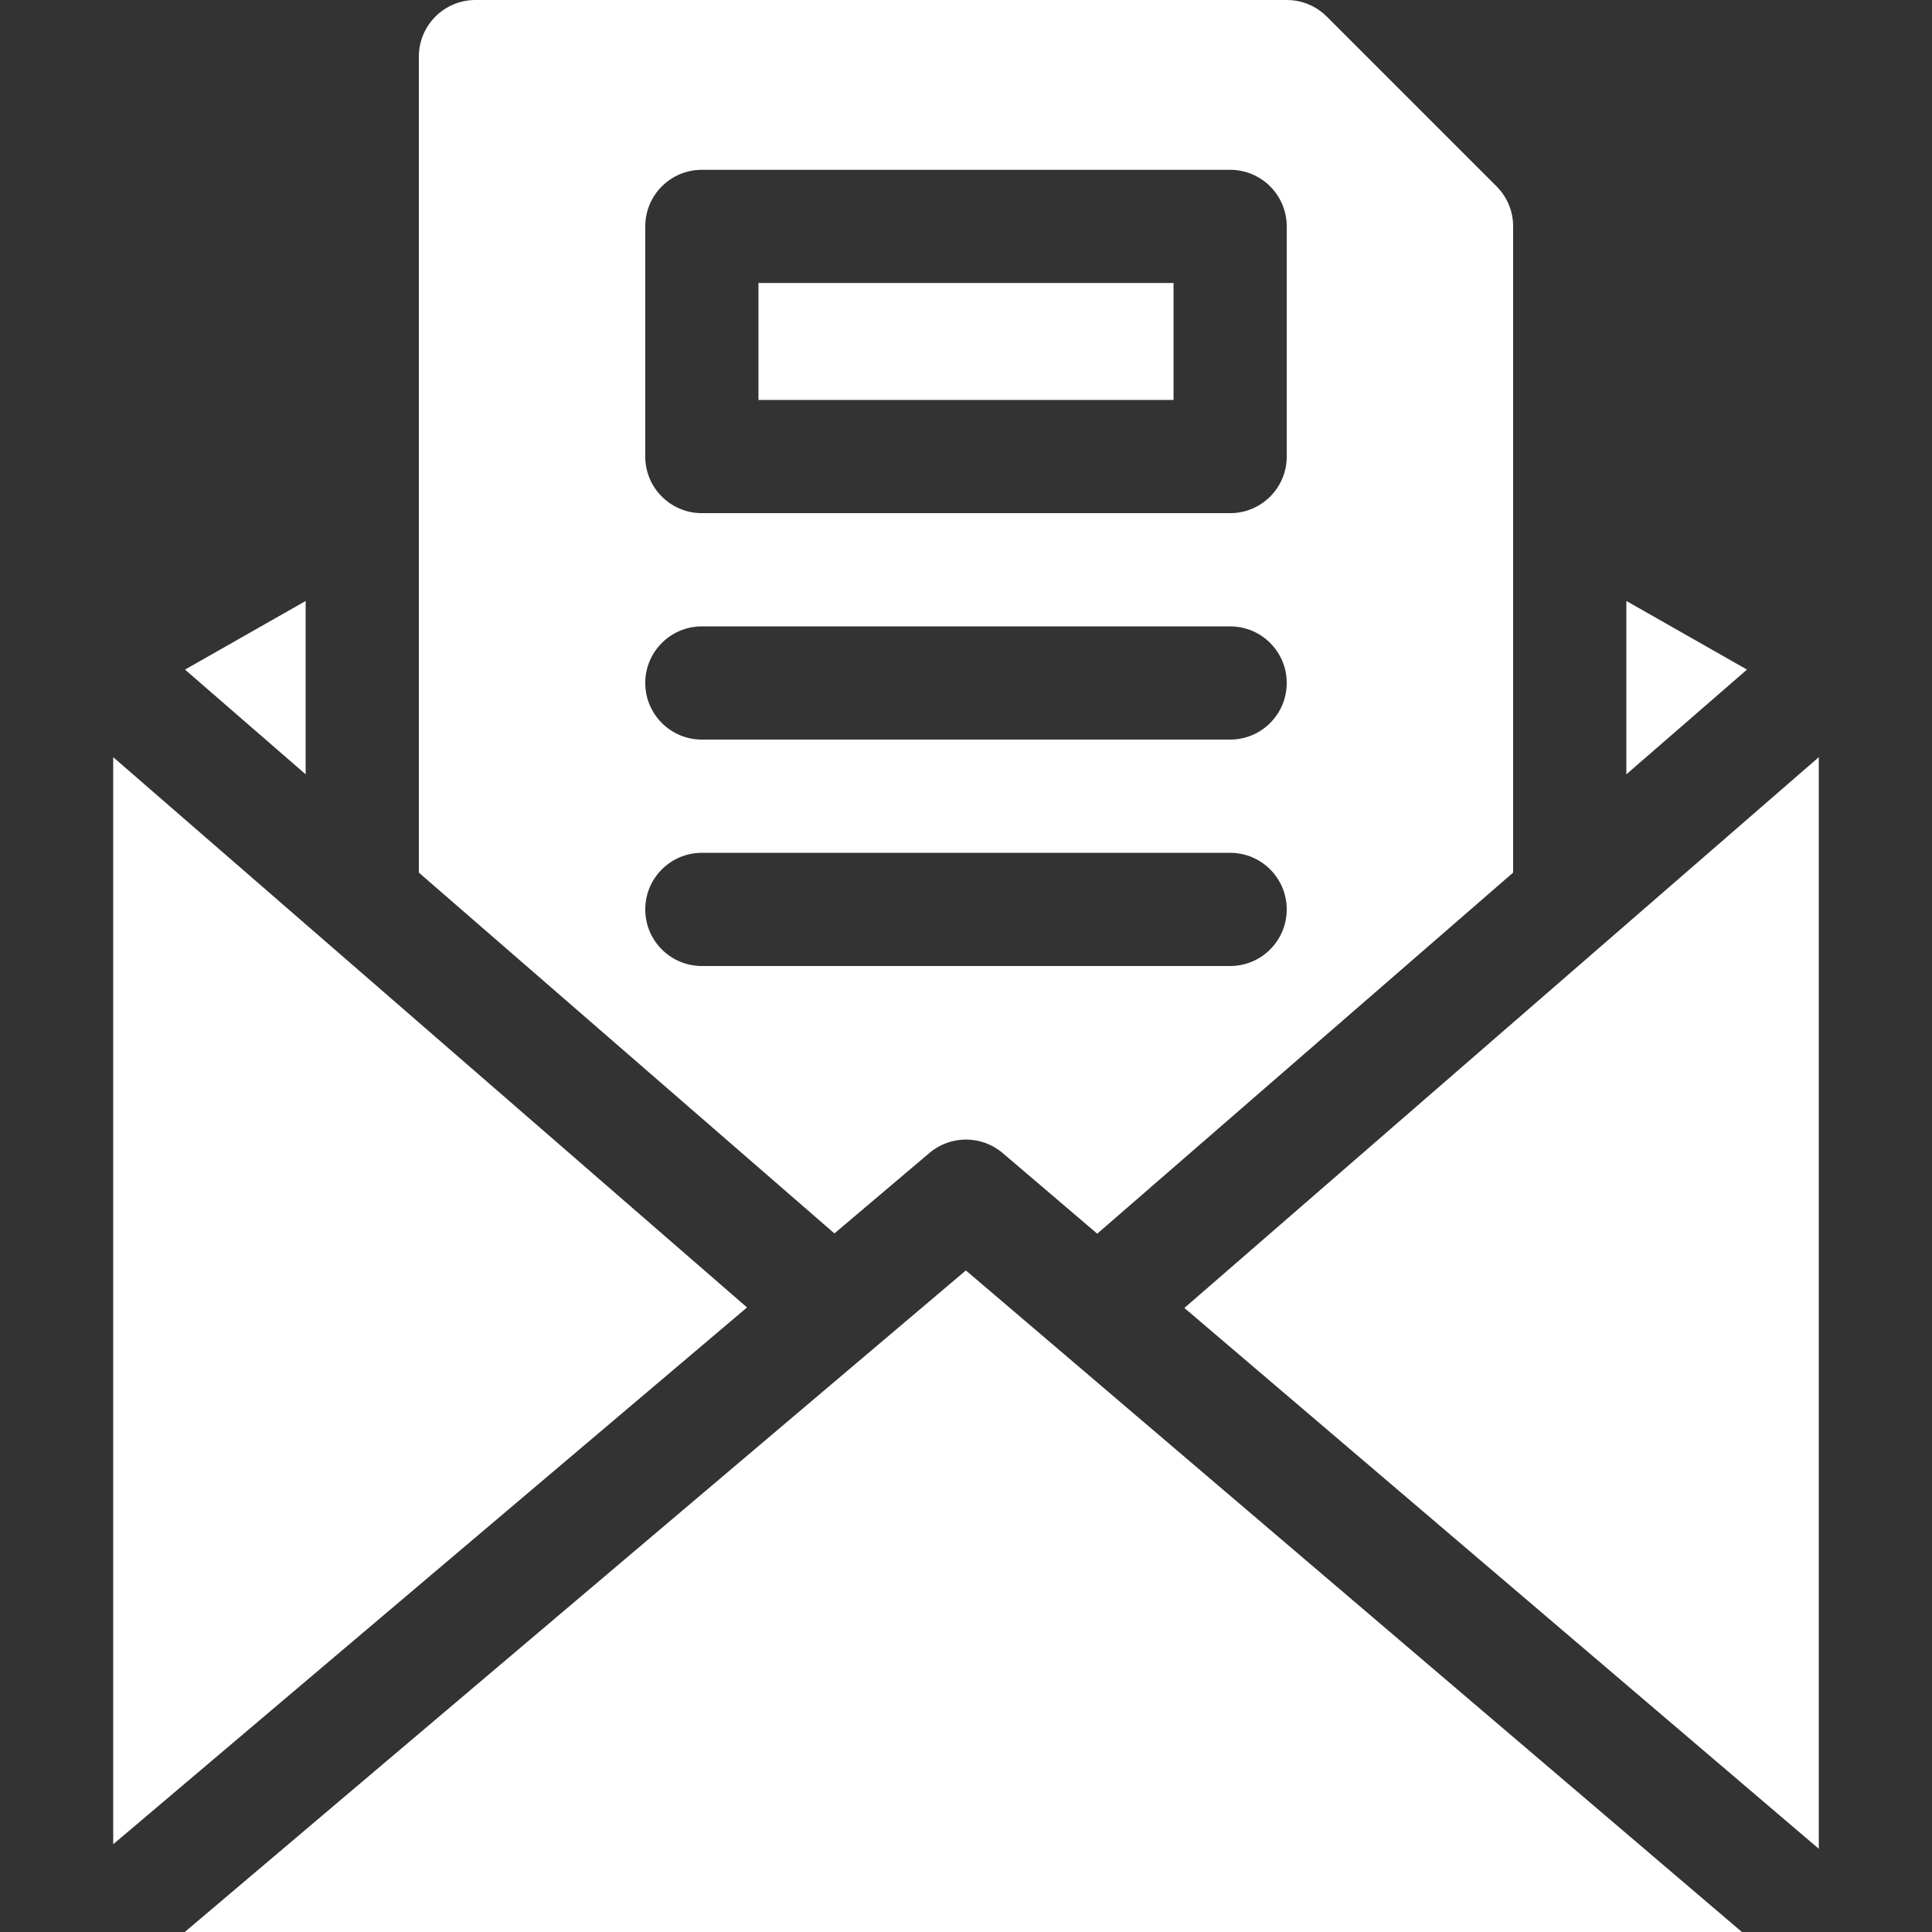 <?xml version="1.0"?>
<svg xmlns="http://www.w3.org/2000/svg" xmlns:xlink="http://www.w3.org/1999/xlink" xmlns:svgjs="http://svgjs.com/svgjs" version="1.1" width="512" height="512" x="0" y="0" viewBox="0 0 511.998 511.998" style="enable-background:new 0 0 512 512" xml:space="preserve" class=""><rect x="0" y="0" width="511.998" height="511.998" fill="#333333" stroke="none"/><g><g xmlns="http://www.w3.org/2000/svg"><path d="m29.999 200.654v288.09l167.971-142.259z" fill="#ffffff" data-original="#000000" style="" class=""/><path d="m313.872 346.621 168.127 143.324v-289.29z" fill="#ffffff" data-original="#000000" style="" class=""/><path d="m48.961 511.998h412.664l-205.658-175.319z" fill="#ffffff" data-original="#000000" style="" class=""/><path d="m81 159.265-31.969 18.183 31.969 27.756z" fill="#ffffff" data-original="#000000" style="" class=""/><path d="m430.998 159.265v45.939l31.97-27.756z" fill="#ffffff" data-original="#000000" style="" class=""/><path d="m201 74.999h109.998v30.993h-109.998z" fill="#ffffff" data-original="#000000" style="" class=""/><path d="m246.305 305.549c5.608-4.75 13.833-4.737 19.425.031l25.053 21.357 110.215-95.689v-171.25c0-3.979-1.58-7.794-4.393-10.606l-45-44.999c-2.812-2.813-6.628-4.393-10.606-4.393h-214.999c-8.284 0-15 6.716-15 15v216.249l110.134 95.617zm-75.305-245.55c0-8.284 6.716-15 15-15h139.998c8.284 0 15 6.716 15 15v60.993c0 8.284-6.716 15-15 15h-139.998c-8.284 0-15-6.716-15-15zm15 105.999h139.998c8.284 0 15 6.716 15 15s-6.716 15-15 15h-139.998c-8.284 0-15-6.716-15-15s6.716-15 15-15zm-15 75.006c0-8.284 6.716-15 15-15h139.998c8.284 0 15 6.716 15 15s-6.716 15-15 15h-139.998c-8.284 0-15-6.716-15-15z" fill="#ffffff" data-original="#000000" style="" class=""/></g></g></svg>
